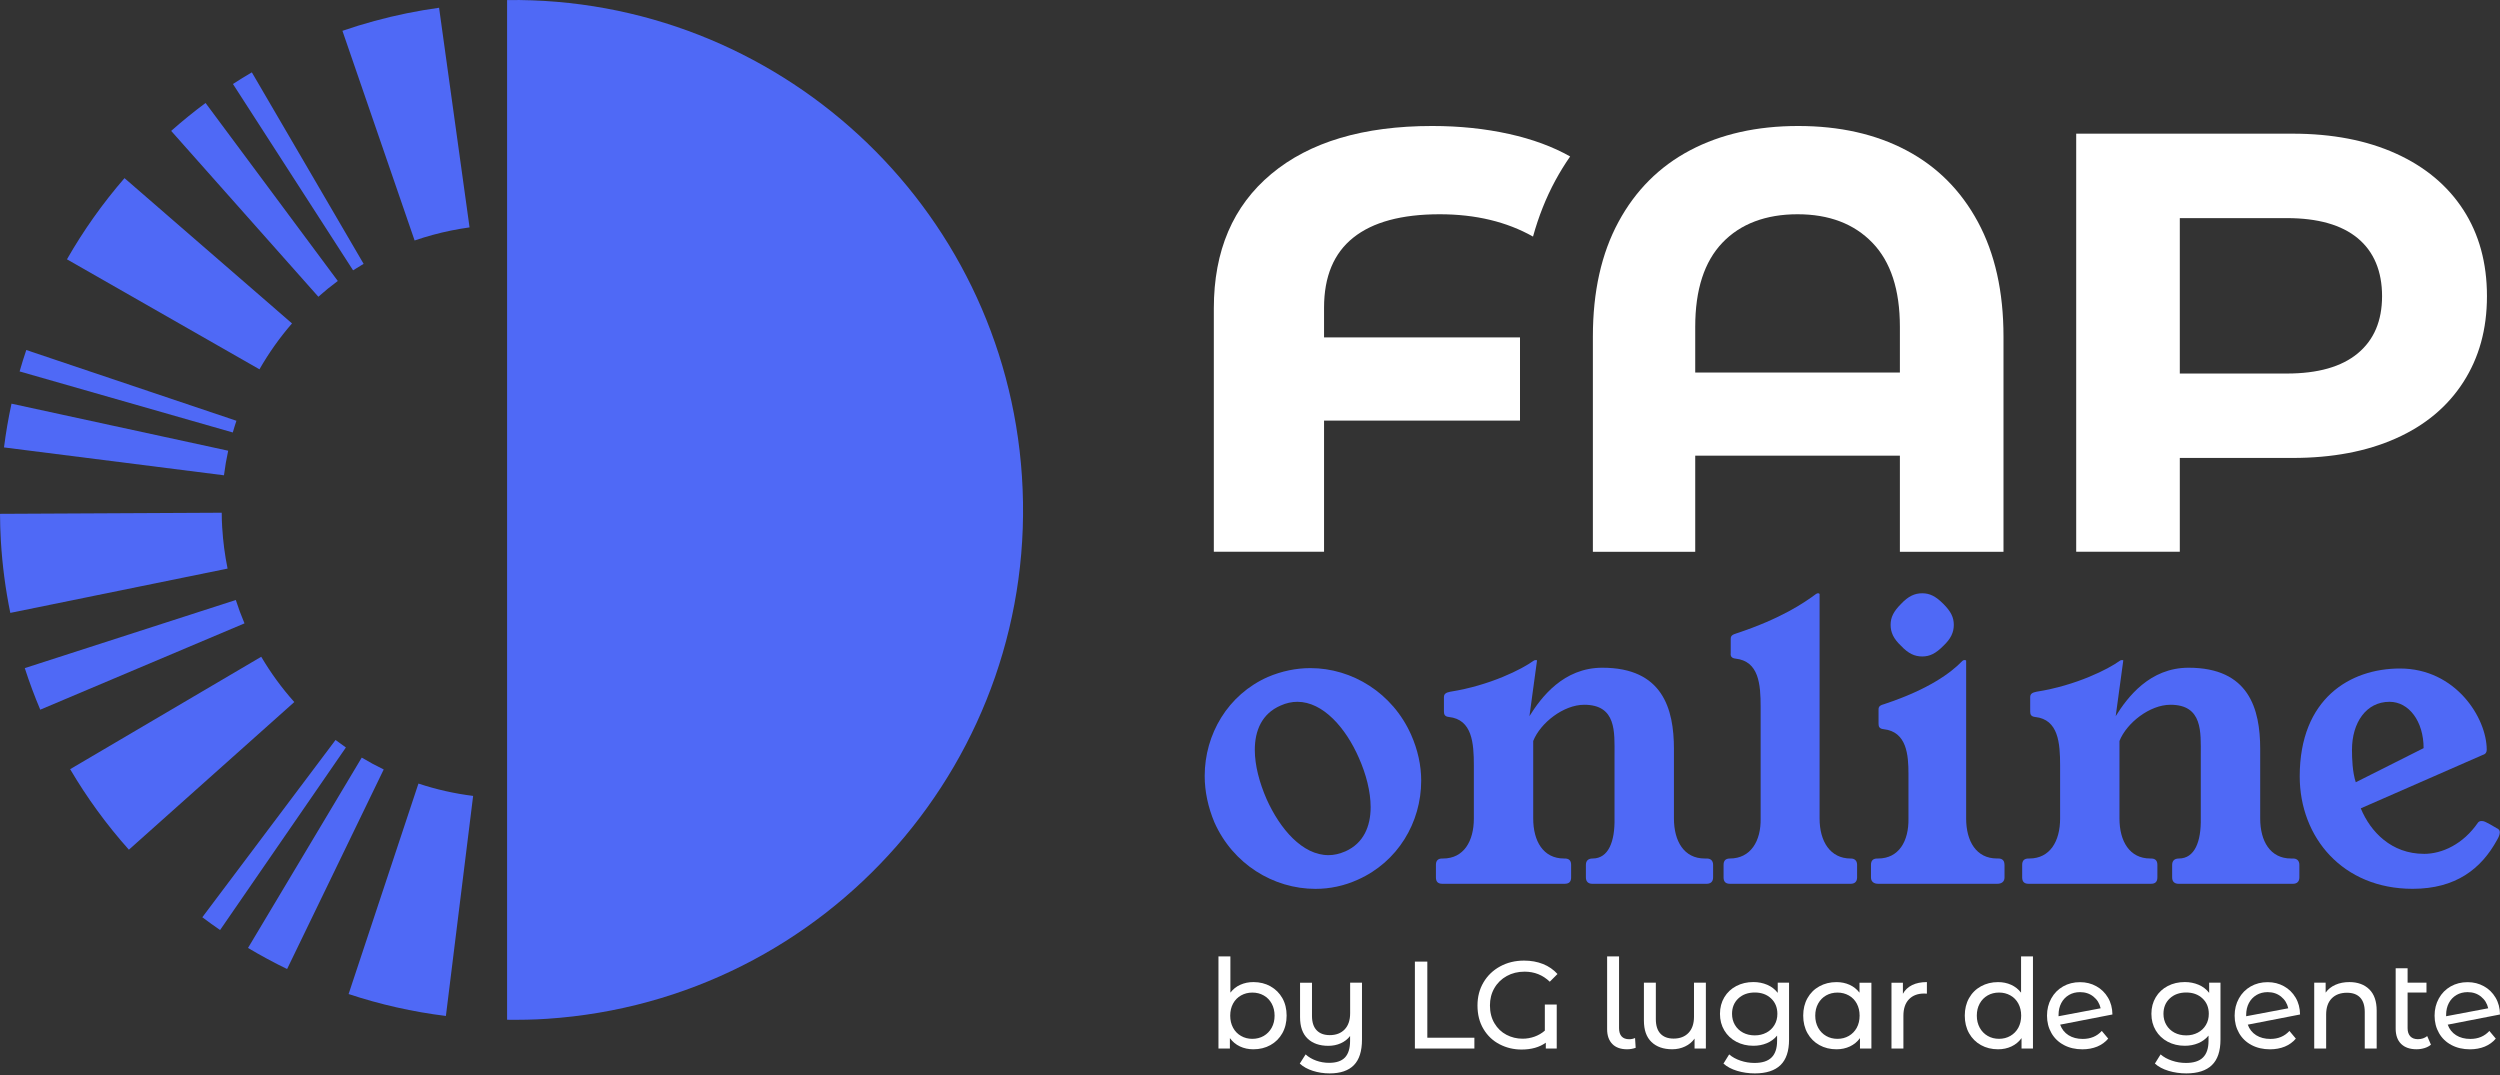 <?xml version="1.0" encoding="UTF-8" standalone="no"?>
<!DOCTYPE svg PUBLIC "-//W3C//DTD SVG 1.1//EN" "http://www.w3.org/Graphics/SVG/1.1/DTD/svg11.dtd">
<svg width="100%" height="100%" viewBox="0 0 895 385" version="1.1" xmlns="http://www.w3.org/2000/svg" xmlns:xlink="http://www.w3.org/1999/xlink" xml:space="preserve" xmlns:serif="http://www.serif.com/" style="fill-rule:evenodd;clip-rule:evenodd;stroke-linejoin:round;stroke-miterlimit:2;">
    <rect x="0" y="0" width="895" height="385" fill="#333333" stroke="none"/>
    <g transform="matrix(1,0,0,1,-43.97,-301.775)">
        <path d="M409.82,472.22C403.35,374.95 321.83,300.57 225.51,301.79L225.51,666.85C230.23,666.9 234.98,666.83 239.77,666.51C340.38,659.82 416.51,572.84 409.82,472.23L409.82,472.22Z" style="fill:rgb(79,105,246);fill-rule:nonzero;"/>
        <path d="M517.98,411.91C517.98,400.77 521.47,392.41 528.46,386.84C535.44,381.27 545.75,378.48 559.39,378.48C572.26,378.48 583.38,381.17 592.79,386.47C594.77,379.3 597.42,372.63 600.73,366.49C602.38,363.44 604.17,360.54 606.08,357.79C599.87,354.28 592.59,351.6 584.23,349.74C575.62,347.83 566.45,346.88 556.71,346.88C532.02,346.88 512.82,352.6 499.1,364.05C485.38,375.5 478.52,391.53 478.52,412.14L478.52,499.3L517.98,499.3L517.98,452.34L588.13,452.34L588.13,422.57L517.98,422.57L517.98,411.9L517.98,411.91Z" style="fill:white;fill-rule:nonzero;"/>
        <path d="M726.42,355.58C737.41,361.38 745.96,369.93 752.06,381.23C758.16,392.53 761.22,406.19 761.22,422.22L761.22,499.31L724.13,499.31L724.13,464.9L650.86,464.9L650.86,499.31L614.22,499.31L614.22,422.22C614.22,406.19 617.27,392.53 623.38,381.23C629.48,369.93 638.04,361.39 649.03,355.58C660.02,349.78 672.92,346.88 687.73,346.88C702.54,346.88 715.44,349.78 726.43,355.58L726.42,355.58ZM724.13,435.13L724.13,418.78C724.13,405.5 720.85,395.46 714.28,388.67C707.72,381.88 698.78,378.48 687.49,378.48C676.2,378.48 667.07,381.88 660.59,388.67C654.1,395.46 650.86,405.5 650.86,418.78L650.86,435.13L724.13,435.13Z" style="fill:white;fill-rule:nonzero;"/>
        <path d="M901.67,356.73C912.13,361.46 920.18,368.18 925.83,376.88C931.47,385.58 934.3,395.88 934.3,407.79C934.3,419.7 931.47,429.81 925.83,438.59C920.18,447.37 912.13,454.09 901.67,458.74C891.21,463.4 878.89,465.72 864.69,465.72L824.34,465.72L824.34,499.3L787.25,499.3L787.25,349.63L864.69,349.63C878.89,349.63 891.21,352 901.67,356.73ZM888.05,428.28C893.85,423.47 896.75,416.64 896.75,407.79C896.75,398.94 893.85,391.88 888.05,387.07C882.25,382.26 873.77,379.86 862.63,379.86L824.34,379.86L824.34,435.5L862.63,435.5C873.77,435.5 882.24,433.1 888.05,428.28Z" style="fill:white;fill-rule:nonzero;"/>
        <path d="M137.5,536.89L69.08,577.14C75.11,587.39 82.18,597.09 90.11,605.97L149.33,553.11C144.86,548.11 140.88,542.65 137.49,536.89L137.5,536.89Z" style="fill:rgb(79,105,246);fill-rule:nonzero;"/>
        <path d="M164.09,566.69L116.4,630.15C118.49,631.72 120.61,633.25 122.76,634.73L167.8,569.37C166.55,568.51 165.31,567.61 164.09,566.69Z" style="fill:rgb(79,105,246);fill-rule:nonzero;"/>
        <path d="M168.77,657.64C180.08,661.39 191.8,664.03 203.6,665.49L213.35,586.71C206.72,585.89 200.14,584.4 193.77,582.29L168.77,657.64Z" style="fill:rgb(79,105,246);fill-rule:nonzero;"/>
        <path d="M123.52,490.74C123.41,488.93 123.35,487.13 123.35,485.33L43.97,485.73C43.99,488.94 44.09,492.21 44.28,495.43C44.79,504.04 45.92,512.71 47.66,521.19L125.44,505.33C124.46,500.51 123.82,495.6 123.53,490.73L123.52,490.74Z" style="fill:rgb(79,105,246);fill-rule:nonzero;"/>
        <path d="M128.39,516.57L52.84,540.96C54.46,545.97 56.32,550.97 58.38,555.84L131.5,524.94C130.34,522.2 129.29,519.38 128.39,516.57Z" style="fill:rgb(79,105,246);fill-rule:nonzero;"/>
        <path d="M173.47,573L132.76,641.14C137.29,643.84 141.99,646.38 146.75,648.69L181.34,577.24C178.67,575.95 176.02,574.52 173.48,573L173.47,573Z" style="fill:rgb(79,105,246);fill-rule:nonzero;"/>
        <path d="M128.61,452.41L53.38,427.08C52.52,429.62 51.73,432.17 50.99,434.75L127.31,456.6C127.71,455.19 128.15,453.79 128.61,452.41Z" style="fill:rgb(79,105,246);fill-rule:nonzero;"/>
        <path d="M148.51,417.56L88.54,365.55C80.77,374.52 73.83,384.29 67.94,394.61L136.86,433.99C140.19,428.16 144.11,422.63 148.51,417.56Z" style="fill:rgb(79,105,246);fill-rule:nonzero;"/>
        <path d="M125.66,463.13L48.09,446.29C46.97,451.46 46.06,456.73 45.4,461.95L124.15,471.93C124.52,469 125.03,466.04 125.66,463.13Z" style="fill:rgb(79,105,246);fill-rule:nonzero;"/>
        <path d="M164.9,402.36L117.56,338.64C113.32,341.79 109.18,345.15 105.25,348.64L157.94,408.01C160.15,406.04 162.5,404.14 164.9,402.36Z" style="fill:rgb(79,105,246);fill-rule:nonzero;"/>
        <path d="M205.5,384.3C207.67,383.86 209.88,383.48 212.07,383.18L201.16,304.55C197.32,305.08 193.44,305.75 189.63,306.52C181.81,308.12 174.05,310.23 166.56,312.81L192.4,387.87C196.64,386.41 201.04,385.21 205.49,384.3L205.5,384.3Z" style="fill:rgb(79,105,246);fill-rule:nonzero;"/>
        <path d="M174.15,396.24L134.13,327.68C131.83,329.02 129.58,330.41 127.36,331.84L170.37,398.55C171.61,397.75 172.87,396.98 174.15,396.23L174.15,396.24Z" style="fill:rgb(79,105,246);fill-rule:nonzero;"/>
        <path d="M513.1,540.96C528.03,540.96 542.51,549.86 549.14,564.79C551.55,570.22 552.76,575.8 552.76,581.23C552.76,596.31 544.32,610.33 530.14,616.67C525.17,618.93 520.04,619.99 514.91,619.99C499.83,619.99 485.35,611.09 478.72,596.16C476.46,590.73 475.25,585.15 475.25,579.57C475.25,564.64 483.54,550.47 497.87,544.13C502.84,542.02 507.97,540.96 513.1,540.96ZM493.19,570.22C493.19,575.8 494.85,581.98 497.41,587.86C502.23,598.57 510.23,607.92 519.58,607.92C521.54,607.92 523.5,607.47 525.61,606.56C532.09,603.69 534.66,597.66 534.66,590.72C534.66,585.14 533,578.81 530.44,573.08C525.77,562.37 517.62,553.02 508.42,553.02C506.46,553.02 504.35,553.47 502.39,554.38C495.76,557.25 493.19,563.28 493.19,570.22Z" style="fill:rgb(79,105,246);fill-rule:nonzero;"/>
        <path d="M657.26,611.38L657.26,615.91C657.26,617.42 656.35,618.17 655,618.17L613.98,618.17C612.62,618.17 611.72,617.42 611.72,615.91L611.72,611.38C611.72,609.87 612.62,609.12 614.13,609.12C619.86,609.12 622.12,602.94 621.97,594.8L621.97,572.03C621.97,563.89 622.72,554.08 611.11,554.08C603.72,554.08 595.43,560.57 592.86,567.05L592.86,594.8C592.86,602.94 596.48,609.12 603.87,609.12L604.17,609.12C605.68,609.12 606.43,609.87 606.43,611.38L606.43,615.91C606.43,617.42 605.68,618.17 604.17,618.17L560.29,618.17C558.78,618.17 558.03,617.42 558.03,615.91L558.03,611.38C558.03,609.87 558.78,609.12 560.29,609.12L560.6,609.12C567.99,609.12 571.61,602.94 571.61,594.8L571.61,575.8C571.61,567.81 571.01,559.36 562.71,558.46C561.2,558.31 560.9,557.56 560.9,556.5L560.9,551.37C560.9,550.16 561.65,549.71 563.16,549.41C577.48,547.15 588.94,541.27 592.87,538.4C593.17,538.25 593.32,538.1 593.62,538.1L593.92,538.1C594.07,538.1 594.22,538.1 594.22,538.25L591.51,558.16C595.73,551.37 603.72,540.82 617.6,540.82C639.17,540.82 643.24,555.45 643.24,569.92L643.24,594.8C643.24,602.94 646.86,609.12 654.25,609.12L655,609.12C656.36,609.12 657.26,609.87 657.26,611.38Z" style="fill:rgb(79,105,246);fill-rule:nonzero;"/>
        <path d="M706.55,609.12C707.91,609.12 708.81,609.87 708.81,611.38L708.81,615.91C708.81,617.42 707.91,618.17 706.55,618.17L663.27,618.17C661.76,618.17 661.01,617.42 661.01,615.91L661.01,611.38C661.01,609.87 661.76,609.12 663.27,609.12C670.66,609.12 674.43,602.94 674.28,594.8L674.28,554.89C674.28,546.75 673.68,538.45 665.23,537.55C663.87,537.4 663.42,536.65 663.57,535.59L663.57,530.46C663.57,529.25 664.33,528.95 665.68,528.5C681.66,523.22 689.96,517.49 694.03,514.48C694.33,514.33 694.48,514.18 694.63,514.18L695.08,514.18C695.18,514.18 695.28,514.28 695.38,514.48L695.38,594.81C695.38,602.95 699.15,609.13 706.54,609.13L706.55,609.12Z" style="fill:rgb(79,105,246);fill-rule:nonzero;"/>
        <path d="M761.59,611.38L761.59,615.91C761.59,617.42 760.53,618.17 759.03,618.17L716.35,618.17C714.84,618.17 713.78,617.42 713.78,615.91L713.78,611.38C713.78,609.87 714.53,609.12 716.04,609.12L716.34,609.12C723.73,609.12 727.35,602.94 727.2,594.8L727.2,578.81C727.2,572.02 726.6,563.73 718.3,562.82C716.79,562.67 716.49,561.92 716.49,560.86L716.49,555.73C716.49,554.52 717.24,554.22 718.75,553.77C734.58,548.49 742.42,542.61 746.5,538.39C746.65,538.24 746.95,538.09 747.1,538.09L747.4,538.09C747.6,538.09 747.75,538.14 747.85,538.24L747.85,594.79C747.85,602.93 751.47,609.11 758.86,609.11L759.31,609.11C760.82,609.11 761.57,609.86 761.57,611.37L761.59,611.38ZM724.58,533.02C721.87,530.46 720.81,528.2 720.81,525.48C720.81,522.76 721.87,520.65 724.58,517.94C727.14,515.23 729.4,514.17 732.12,514.17C734.84,514.17 736.94,515.23 739.66,517.94C742.38,520.65 743.43,522.76 743.43,525.48C743.43,528.2 742.37,530.45 739.66,533.02C736.95,535.74 734.84,536.79 732.12,536.79C729.4,536.79 727.14,535.73 724.58,533.02Z" style="fill:rgb(79,105,246);fill-rule:nonzero;"/>
        <path d="M867.14,611.38L867.14,615.91C867.14,617.42 866.23,618.17 864.88,618.17L823.86,618.17C822.5,618.17 821.6,617.42 821.6,615.91L821.6,611.38C821.6,609.87 822.5,609.12 824.01,609.12C829.74,609.12 832,602.94 831.85,594.8L831.85,572.03C831.85,563.89 832.6,554.08 820.99,554.08C813.6,554.08 805.31,560.57 802.74,567.05L802.74,594.8C802.74,602.94 806.36,609.12 813.75,609.12L814.05,609.12C815.56,609.12 816.31,609.87 816.31,611.38L816.31,615.91C816.31,617.42 815.56,618.17 814.05,618.17L770.17,618.17C768.66,618.17 767.91,617.42 767.91,615.91L767.91,611.38C767.91,609.87 768.66,609.12 770.17,609.12L770.48,609.12C777.87,609.12 781.49,602.94 781.49,594.8L781.49,575.8C781.49,567.81 780.89,559.36 772.59,558.46C771.08,558.31 770.78,557.56 770.78,556.5L770.78,551.37C770.78,550.16 771.53,549.71 773.04,549.41C787.36,547.15 798.82,541.27 802.75,538.4C803.05,538.25 803.2,538.1 803.5,538.1L803.8,538.1C803.95,538.1 804.1,538.1 804.1,538.25L801.39,558.16C805.61,551.37 813.6,540.82 827.48,540.82C849.05,540.82 853.12,555.45 853.12,569.92L853.12,594.8C853.12,602.94 856.74,609.12 864.13,609.12L864.88,609.12C866.24,609.12 867.14,609.87 867.14,611.38Z" style="fill:rgb(79,105,246);fill-rule:nonzero;"/>
        <path d="M911.76,607.46C918.25,607.46 925.79,603.99 931.06,596.3C931.36,595.85 931.96,595.7 932.27,595.7C933.17,595.7 933.48,595.7 938.3,598.56C938.75,598.86 938.9,599.31 938.9,599.77C938.9,600.52 938.45,601.58 938,602.33C932.27,612.89 923.07,619.97 907.69,619.97C882.66,619.97 867.27,601.57 867.27,579.71C867.27,551.81 885.37,541.1 903.16,541.1C923.07,541.1 934.22,558.74 934.22,570.2C934.22,570.95 933.92,571.71 932.86,572.01L889.13,591.16C892.6,599.61 900.14,607.45 911.75,607.45L911.76,607.46ZM899.4,553.02C891.11,553.02 885.98,560.41 885.98,570.21C885.98,573.22 886.13,578.2 887.34,581.82L911.62,569.61C911.62,559.96 906.34,553.02 899.41,553.02L899.4,553.02Z" style="fill:rgb(79,105,246);fill-rule:nonzero;"/>
        <path d="M498.8,654.88C500.61,655.89 502.02,657.29 503.05,659.1C504.08,660.91 504.58,663 504.58,665.37C504.58,667.74 504.07,669.84 503.05,671.66C502.03,673.48 500.61,674.9 498.8,675.91C496.99,676.92 494.95,677.42 492.67,677.42C490.92,677.42 489.32,677.08 487.87,676.4C486.42,675.72 485.22,674.73 484.27,673.42L484.27,677.15L480.18,677.15L480.18,644.16L484.45,644.16L484.45,657.14C485.4,655.9 486.58,654.95 488.01,654.32C489.43,653.68 490.99,653.36 492.68,653.36C494.96,653.36 497.01,653.87 498.81,654.87L498.8,654.88ZM496.38,672.64C497.58,671.94 498.53,670.97 499.23,669.71C499.93,668.45 500.27,667.01 500.27,665.38C500.27,663.75 499.92,662.31 499.23,661.05C498.53,659.79 497.59,658.82 496.38,658.14C495.18,657.46 493.82,657.12 492.31,657.12C490.8,657.12 489.48,657.46 488.26,658.14C487.04,658.82 486.1,659.79 485.41,661.05C484.73,662.31 484.39,663.75 484.39,665.38C484.39,667.01 484.73,668.45 485.41,669.71C486.09,670.97 487.04,671.95 488.26,672.64C489.47,673.34 490.82,673.68 492.31,673.68C493.8,673.68 495.18,673.33 496.38,672.64Z" style="fill:white;fill-rule:nonzero;"/>
        <path d="M531.56,653.59L531.56,673.95C531.56,678.07 530.6,681.11 528.67,683.09C526.74,685.06 523.85,686.05 520,686.05C517.89,686.05 515.89,685.75 513.98,685.14C512.07,684.53 510.51,683.66 509.29,682.54L511.38,679.25C512.42,680.2 513.67,680.94 515.14,681.47C516.61,682 518.16,682.27 519.79,682.27C522.37,682.27 524.26,681.63 525.48,680.34C526.69,679.05 527.3,677.07 527.3,674.4L527.3,672.67C526.44,673.8 525.33,674.66 523.97,675.27C522.61,675.88 521.12,676.18 519.52,676.18C516.38,676.18 513.9,675.32 512.1,673.6C510.3,671.88 509.39,669.33 509.39,665.95L509.39,653.59L513.66,653.59L513.66,665.46C513.66,667.71 514.21,669.43 515.31,670.59C516.41,671.76 517.98,672.35 520.02,672.35C522.27,672.35 524.05,671.67 525.36,670.3C526.66,668.94 527.32,667.01 527.32,664.52L527.32,653.58L531.59,653.58L531.56,653.59Z" style="fill:white;fill-rule:nonzero;"/>
        <path d="M550.5,646.03L554.95,646.03L554.95,673.28L571.8,673.28L571.8,677.15L550.5,677.15L550.5,646.03Z" style="fill:white;fill-rule:nonzero;"/>
        <path d="M597.01,661.41L601.28,661.41L601.28,677.15L597.37,677.15L597.37,675.06C595.09,676.69 592.2,677.51 588.7,677.51C585.88,677.51 583.27,676.89 580.85,675.64C578.43,674.4 576.51,672.58 575.07,670.19C573.63,667.8 572.91,664.98 572.91,661.72C572.91,658.64 573.63,655.88 575.07,653.45C576.51,651.02 578.49,649.12 581.03,647.74C583.56,646.36 586.42,645.67 589.59,645.67C592.08,645.67 594.34,646.08 596.37,646.89C598.4,647.7 600.13,648.9 601.55,650.47L598.79,653.23C596.3,650.83 593.29,649.63 589.77,649.63C587.4,649.63 585.27,650.15 583.39,651.19C581.51,652.23 580.03,653.67 578.97,655.5C577.9,657.34 577.37,659.41 577.37,661.72C577.37,664.18 577.91,666.32 578.99,668.12C580.07,669.93 581.5,671.3 583.28,672.23C585.06,673.16 586.98,673.63 589.06,673.63C590.51,673.63 591.93,673.39 593.31,672.9C594.69,672.41 595.93,671.69 597.02,670.74L597.02,661.41L597.01,661.41Z" style="fill:white;fill-rule:nonzero;"/>
        <path d="M621.19,675.53C619.95,674.27 619.32,672.5 619.32,670.22L619.32,644.17L623.59,644.17L623.59,669.87C623.59,671.14 623.89,672.12 624.5,672.8C625.11,673.48 626.02,673.82 627.23,673.82C627.97,673.82 628.67,673.67 629.32,673.38L629.54,676.89C628.56,677.24 627.54,677.42 626.47,677.42C624.19,677.42 622.42,676.79 621.18,675.53L621.19,675.53Z" style="fill:white;fill-rule:nonzero;"/>
        <path d="M654.67,653.59L654.67,677.15L650.62,677.15L650.62,673.59C649.76,674.81 648.63,675.75 647.22,676.41C645.81,677.08 644.28,677.41 642.62,677.41C639.48,677.41 637,676.54 635.2,674.81C633.39,673.08 632.49,670.52 632.49,667.14L632.49,653.58L636.76,653.58L636.76,666.65C636.76,668.93 637.31,670.66 638.41,671.83C639.51,673 641.08,673.59 643.12,673.59C645.37,673.59 647.15,672.91 648.46,671.54C649.76,670.18 650.42,668.25 650.42,665.76L650.42,653.58L654.69,653.58L654.67,653.59Z" style="fill:white;fill-rule:nonzero;"/>
        <path d="M684.45,653.58L684.45,673.95C684.45,678.07 683.43,681.11 681.38,683.09C679.34,685.06 676.28,686.05 672.22,686.05C670,686.05 667.88,685.75 665.86,685.14C663.84,684.53 662.22,683.66 660.97,682.54L663.01,679.25C664.11,680.2 665.46,680.95 667.08,681.49C668.69,682.04 670.36,682.31 672.08,682.31C674.84,682.31 676.87,681.66 678.19,680.35C679.51,679.05 680.17,677.06 680.17,674.39L680.17,672.52C679.16,673.74 677.93,674.65 676.46,675.25C674.99,675.86 673.4,676.16 671.68,676.16C669.43,676.16 667.39,675.68 665.57,674.72C663.75,673.76 662.32,672.41 661.28,670.67C660.24,668.93 659.72,666.96 659.72,664.73C659.72,662.5 660.24,660.53 661.28,658.79C662.32,657.06 663.75,655.72 665.57,654.77C667.39,653.82 669.43,653.35 671.68,653.35C673.46,653.35 675.11,653.68 676.64,654.33C678.17,654.98 679.42,655.95 680.4,657.22L680.4,653.58L684.45,653.58ZM676.34,671.46C677.57,670.81 678.53,669.9 679.23,668.72C679.93,667.55 680.27,666.22 680.27,664.74C680.27,662.46 679.51,660.61 678,659.2C676.49,657.79 674.55,657.09 672.18,657.09C669.81,657.09 667.82,657.79 666.31,659.2C664.8,660.61 664.04,662.45 664.04,664.74C664.04,666.22 664.39,667.55 665.08,668.72C665.78,669.89 666.74,670.8 667.97,671.46C669.2,672.11 670.6,672.44 672.17,672.44C673.74,672.44 675.1,672.11 676.33,671.46L676.34,671.46Z" style="fill:white;fill-rule:nonzero;"/>
        <path d="M713.93,653.59L713.93,677.15L709.84,677.15L709.84,673.42C708.89,674.73 707.69,675.72 706.24,676.4C704.79,677.08 703.19,677.42 701.44,677.42C699.16,677.42 697.11,676.92 695.3,675.91C693.49,674.9 692.08,673.49 691.05,671.66C690.03,669.84 689.52,667.74 689.52,665.37C689.52,663 690.03,660.91 691.05,659.1C692.07,657.29 693.49,655.88 695.3,654.88C697.11,653.88 699.15,653.37 701.44,653.37C703.13,653.37 704.69,653.69 706.11,654.33C707.53,654.97 708.72,655.91 709.67,657.15L709.67,653.59L713.94,653.59L713.93,653.59ZM705.84,672.64C707.05,671.94 708,670.97 708.69,669.71C709.37,668.45 709.71,667.01 709.71,665.38C709.71,663.75 709.37,662.31 708.69,661.05C708.01,659.79 707.06,658.82 705.84,658.14C704.62,657.46 703.28,657.12 701.79,657.12C700.3,657.12 698.92,657.46 697.72,658.14C696.52,658.82 695.57,659.79 694.87,661.05C694.17,662.31 693.83,663.75 693.83,665.38C693.83,667.01 694.18,668.45 694.87,669.71C695.57,670.97 696.52,671.95 697.72,672.64C698.92,673.34 700.28,673.68 701.79,673.68C703.3,673.68 704.62,673.33 705.84,672.64Z" style="fill:white;fill-rule:nonzero;"/>
        <path d="M728.51,654.43C729.96,653.72 731.73,653.36 733.8,653.36L733.8,657.5C733.56,657.47 733.24,657.46 732.82,657.46C730.51,657.46 728.69,658.15 727.37,659.53C726.05,660.91 725.39,662.87 725.39,665.42L725.39,677.16L721.12,677.16L721.12,653.6L725.21,653.6L725.21,657.55C725.95,656.19 727.05,655.15 728.5,654.44L728.51,654.43Z" style="fill:white;fill-rule:nonzero;"/>
        <path d="M771.77,644.16L771.77,677.15L767.68,677.15L767.68,673.42C766.73,674.73 765.53,675.72 764.08,676.4C762.63,677.08 761.03,677.42 759.28,677.42C757,677.42 754.95,676.92 753.14,675.91C751.33,674.9 749.92,673.49 748.89,671.66C747.87,669.84 747.36,667.74 747.36,665.37C747.36,663 747.87,660.91 748.89,659.1C749.91,657.29 751.33,655.88 753.14,654.88C754.95,653.88 756.99,653.37 759.28,653.37C760.97,653.37 762.53,653.69 763.95,654.33C765.37,654.97 766.56,655.91 767.51,657.15L767.51,644.17L771.78,644.17L771.77,644.16ZM763.68,672.63C764.89,671.93 765.84,670.96 766.53,669.7C767.21,668.44 767.55,667 767.55,665.37C767.55,663.74 767.21,662.3 766.53,661.04C765.85,659.78 764.9,658.81 763.68,658.13C762.46,657.45 761.12,657.11 759.63,657.11C758.14,657.11 756.76,657.45 755.56,658.13C754.36,658.81 753.41,659.78 752.71,661.04C752.01,662.3 751.67,663.74 751.67,665.37C751.67,667 752.02,668.44 752.71,669.7C753.41,670.96 754.36,671.94 755.56,672.63C756.76,673.33 758.12,673.67 759.63,673.67C761.14,673.67 762.46,673.32 763.68,672.63Z" style="fill:white;fill-rule:nonzero;"/>
        <path d="M796.4,670.84L798.71,673.6C797.67,674.84 796.36,675.79 794.78,676.45C793.19,677.1 791.42,677.43 789.47,677.43C786.98,677.43 784.77,676.92 782.85,675.9C780.92,674.88 779.43,673.45 778.38,671.61C777.33,669.77 776.8,667.7 776.8,665.39C776.8,663.08 777.31,661.05 778.33,659.21C779.35,657.37 780.76,655.94 782.55,654.92C784.34,653.9 786.37,653.39 788.62,653.39C790.75,653.39 792.69,653.87 794.44,654.84C796.19,655.8 797.58,657.16 798.62,658.91C799.66,660.66 800.19,662.67 800.22,664.96L781.5,668.6C782.09,670.23 783.09,671.49 784.5,672.38C785.91,673.27 787.61,673.71 789.59,673.71C792.41,673.71 794.67,672.76 796.39,670.87L796.4,670.84ZM784.64,657.99C783.47,658.67 782.56,659.63 781.91,660.86C781.26,662.09 780.93,663.52 780.93,665.15L780.93,665.59L796,662.74C795.61,661.02 794.76,659.63 793.42,658.56C792.09,657.49 790.49,656.96 788.62,656.96C787.14,656.96 785.81,657.3 784.64,657.98L784.64,657.99Z" style="fill:white;fill-rule:nonzero;"/>
        <path d="M838.9,653.58L838.9,673.95C838.9,678.07 837.88,681.11 835.83,683.09C833.79,685.06 830.73,686.05 826.67,686.05C824.45,686.05 822.33,685.75 820.31,685.14C818.29,684.53 816.67,683.66 815.42,682.54L817.46,679.25C818.56,680.2 819.91,680.95 821.53,681.49C823.14,682.04 824.81,682.31 826.53,682.31C829.29,682.31 831.32,681.66 832.64,680.35C833.96,679.05 834.62,677.06 834.62,674.39L834.62,672.52C833.61,673.74 832.38,674.65 830.91,675.25C829.44,675.86 827.85,676.16 826.13,676.16C823.88,676.16 821.84,675.68 820.02,674.72C818.2,673.76 816.77,672.41 815.73,670.67C814.69,668.93 814.17,666.96 814.17,664.73C814.17,662.5 814.69,660.53 815.73,658.79C816.77,657.06 818.2,655.72 820.02,654.77C821.84,653.82 823.88,653.35 826.13,653.35C827.91,653.35 829.56,653.68 831.09,654.33C832.62,654.98 833.87,655.95 834.85,657.22L834.85,653.58L838.9,653.58ZM830.79,671.46C832.02,670.81 832.98,669.9 833.68,668.72C834.38,667.55 834.72,666.22 834.72,664.74C834.72,662.46 833.96,660.61 832.45,659.2C830.94,657.79 829,657.09 826.63,657.09C824.26,657.09 822.27,657.79 820.76,659.2C819.25,660.61 818.49,662.45 818.49,664.74C818.49,666.22 818.84,667.55 819.53,668.72C820.23,669.89 821.19,670.8 822.42,671.46C823.65,672.11 825.05,672.44 826.62,672.44C828.19,672.44 829.55,672.11 830.78,671.46L830.79,671.46Z" style="fill:white;fill-rule:nonzero;"/>
        <path d="M863.57,670.84L865.88,673.6C864.84,674.84 863.53,675.79 861.95,676.45C860.36,677.1 858.59,677.43 856.64,677.43C854.15,677.43 851.94,676.92 850.02,675.9C848.09,674.88 846.6,673.45 845.55,671.61C844.5,669.77 843.97,667.7 843.97,665.39C843.97,663.08 844.48,661.05 845.5,659.21C846.52,657.37 847.93,655.94 849.72,654.92C851.51,653.9 853.54,653.39 855.79,653.39C857.92,653.39 859.86,653.87 861.61,654.84C863.36,655.8 864.75,657.16 865.79,658.91C866.83,660.66 867.36,662.67 867.39,664.96L848.67,668.6C849.26,670.23 850.26,671.49 851.67,672.38C853.08,673.27 854.78,673.71 856.76,673.71C859.58,673.71 861.84,672.76 863.56,670.87L863.57,670.84ZM851.81,657.99C850.64,658.67 849.73,659.63 849.08,660.86C848.43,662.09 848.1,663.52 848.1,665.15L848.1,665.59L863.17,662.74C862.78,661.02 861.93,659.63 860.59,658.56C859.26,657.49 857.66,656.96 855.79,656.96C854.31,656.96 852.98,657.3 851.81,657.98L851.81,657.99Z" style="fill:white;fill-rule:nonzero;"/>
        <path d="M892.18,655.96C893.94,657.7 894.82,660.24 894.82,663.58L894.82,677.14L890.55,677.14L890.55,664.07C890.55,661.79 890,660.07 888.91,658.91C887.81,657.75 886.24,657.18 884.2,657.18C881.89,657.18 880.06,657.85 878.73,659.2C877.4,660.55 876.73,662.48 876.73,665L876.73,677.14L872.46,677.14L872.46,653.58L876.55,653.58L876.55,657.14C877.41,655.92 878.57,654.99 880.04,654.34C881.51,653.69 883.17,653.36 885.04,653.36C888.03,653.36 890.41,654.23 892.18,655.96Z" style="fill:white;fill-rule:nonzero;"/>
        <path d="M914.25,675.77C913.63,676.3 912.86,676.71 911.94,676.99C911.02,677.27 910.07,677.41 909.09,677.41C906.72,677.41 904.88,676.77 903.58,675.5C902.28,674.23 901.62,672.4 901.62,670.03L901.62,648.42L905.89,648.42L905.89,653.58L912.65,653.58L912.65,657.09L905.89,657.09L905.89,669.85C905.89,671.12 906.21,672.1 906.85,672.78C907.49,673.46 908.4,673.8 909.58,673.8C910.88,673.8 912,673.43 912.91,672.69L914.24,675.76L914.25,675.77Z" style="fill:white;fill-rule:nonzero;"/>
        <path d="M935.15,670.84L937.46,673.6C936.42,674.84 935.11,675.79 933.53,676.45C931.94,677.1 930.17,677.43 928.22,677.43C925.73,677.43 923.52,676.92 921.6,675.9C919.67,674.88 918.18,673.45 917.13,671.61C916.08,669.77 915.55,667.7 915.55,665.39C915.55,663.08 916.06,661.05 917.08,659.21C918.1,657.37 919.51,655.94 921.3,654.92C923.09,653.9 925.12,653.39 927.37,653.39C929.5,653.39 931.44,653.87 933.19,654.84C934.94,655.8 936.33,657.16 937.37,658.91C938.41,660.66 938.94,662.67 938.97,664.96L920.25,668.6C920.84,670.23 921.84,671.49 923.25,672.38C924.66,673.27 926.36,673.71 928.34,673.71C931.16,673.71 933.42,672.76 935.14,670.87L935.15,670.84ZM923.39,657.99C922.22,658.67 921.31,659.63 920.66,660.86C920.01,662.09 919.68,663.52 919.68,665.15L919.68,665.59L934.75,662.74C934.36,661.02 933.51,659.63 932.17,658.56C930.84,657.49 929.24,656.96 927.37,656.96C925.89,656.96 924.56,657.3 923.39,657.98L923.39,657.99Z" style="fill:white;fill-rule:nonzero;"/>
    </g>
</svg>
